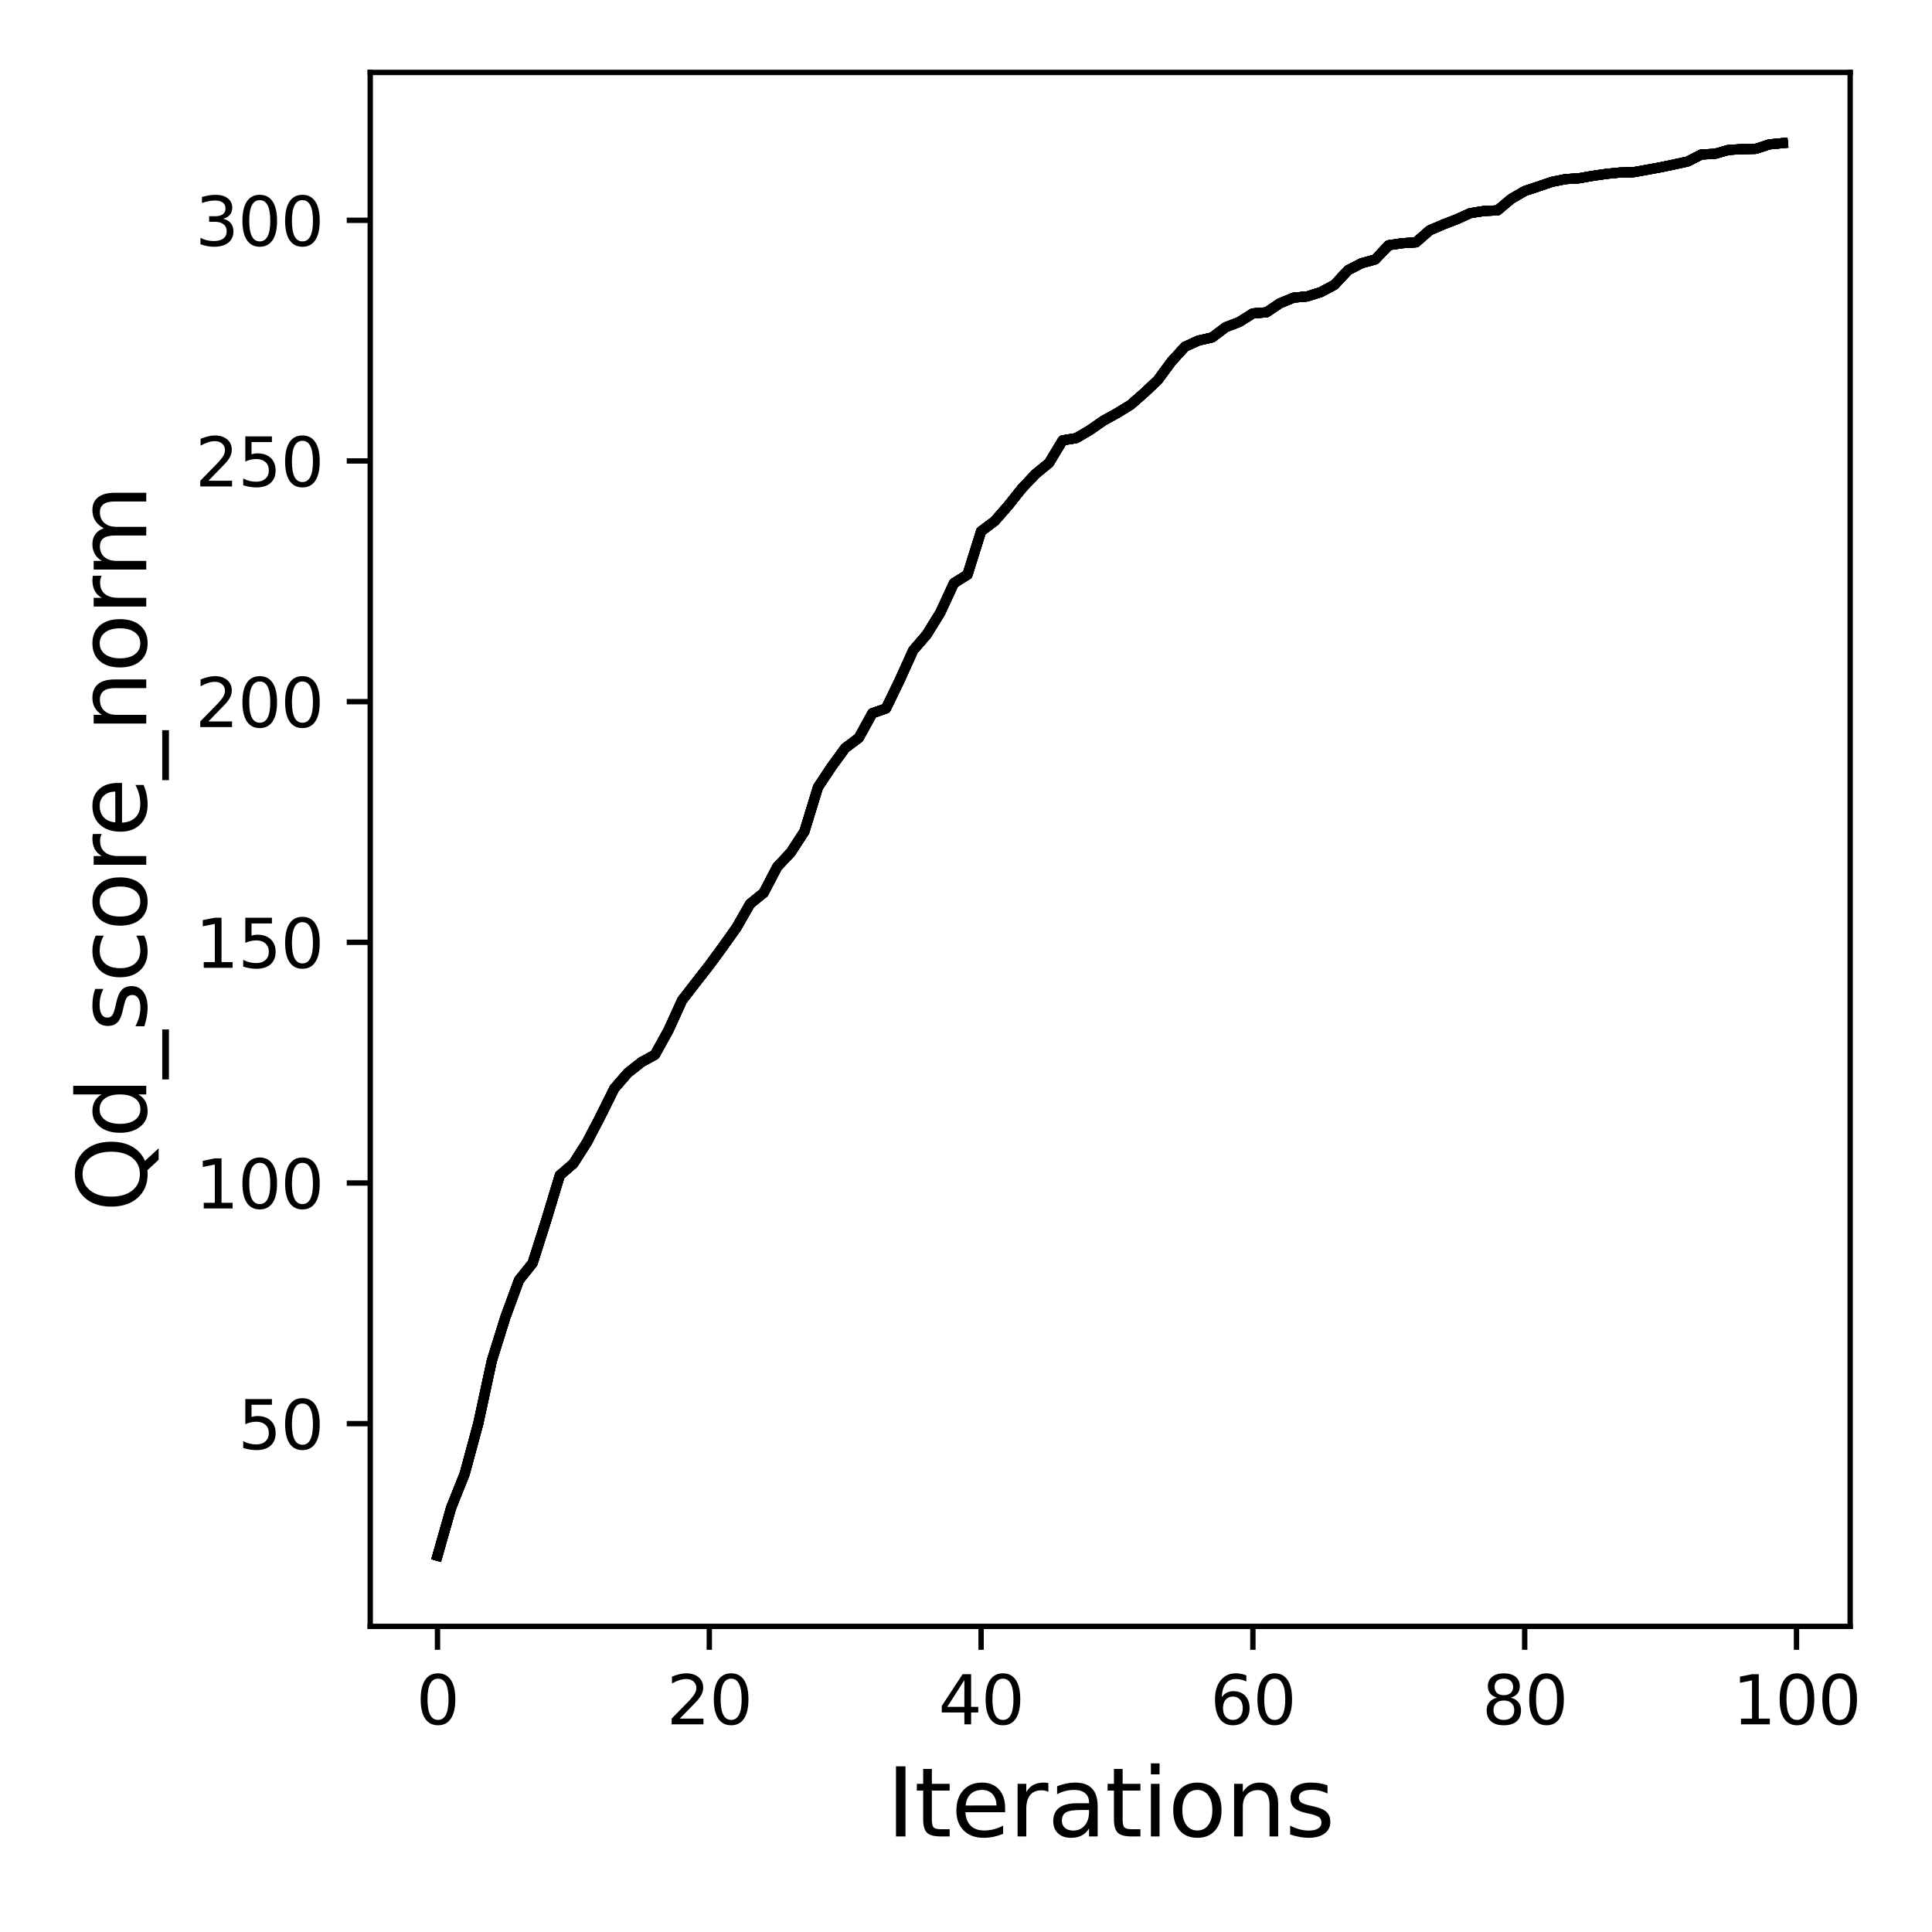 <?xml version="1.0" encoding="utf-8" standalone="no"?>
<!DOCTYPE svg PUBLIC "-//W3C//DTD SVG 1.1//EN"
  "http://www.w3.org/Graphics/SVG/1.1/DTD/svg11.dtd">
<svg xmlns:xlink="http://www.w3.org/1999/xlink" width="288pt" height="288pt" viewBox="0 0 288 288" xmlns="http://www.w3.org/2000/svg" version="1.1">
 <defs>
  <style type="text/css">*{stroke-linejoin: round; stroke-linecap: butt}</style>
 </defs>
 <g id="figure_1">
  <g id="patch_1">
   <path d="M 0 288 
L 288 288 
L 288 0 
L 0 0 
z
" style="fill: #ffffff"/>
  </g>
  <g id="axes_1">
   <g id="patch_2">
    <path d="M 55.19 242.44 
L 275.801 242.44 
L 275.801 10.8 
L 55.19 10.8 
z
" style="fill: #ffffff"/>
   </g>
   <g id="matplotlib.axis_1">
    <g id="xtick_1">
     <g id="line2d_1">
      <defs>
       <path id="m356fa590e5" d="M 0 0 
L 0 3.5 
" style="stroke: #000000; stroke-width: 0.8"/>
      </defs>
      <g>
       <use xlink:href="#m356fa590e5" x="65.218" y="242.44" style="stroke: #000000; stroke-width: 0.8"/>
      </g>
     </g>
     <g id="text_1">
      <!-- 0 -->
      <g transform="translate(62.037 257.038) scale(0.1 -0.1)">
       <defs>
        <path id="DejaVuSans-30" d="M 2034 4250 
Q 1547 4250 1301 3770 
Q 1056 3291 1056 2328 
Q 1056 1369 1301 889 
Q 1547 409 2034 409 
Q 2525 409 2770 889 
Q 3016 1369 3016 2328 
Q 3016 3291 2770 3770 
Q 2525 4250 2034 4250 
z
M 2034 4750 
Q 2819 4750 3233 4129 
Q 3647 3509 3647 2328 
Q 3647 1150 3233 529 
Q 2819 -91 2034 -91 
Q 1250 -91 836 529 
Q 422 1150 422 2328 
Q 422 3509 836 4129 
Q 1250 4750 2034 4750 
z
" transform="scale(0.016)"/>
       </defs>
       <use xlink:href="#DejaVuSans-30"/>
      </g>
     </g>
    </g>
    <g id="xtick_2">
     <g id="line2d_2">
      <g>
       <use xlink:href="#m356fa590e5" x="105.734" y="242.44" style="stroke: #000000; stroke-width: 0.8"/>
      </g>
     </g>
     <g id="text_2">
      <!-- 20 -->
      <g transform="translate(99.371 257.038) scale(0.1 -0.1)">
       <defs>
        <path id="DejaVuSans-32" d="M 1228 531 
L 3431 531 
L 3431 0 
L 469 0 
L 469 531 
Q 828 903 1448 1529 
Q 2069 2156 2228 2338 
Q 2531 2678 2651 2914 
Q 2772 3150 2772 3378 
Q 2772 3750 2511 3984 
Q 2250 4219 1831 4219 
Q 1534 4219 1204 4116 
Q 875 4013 500 3803 
L 500 4441 
Q 881 4594 1212 4672 
Q 1544 4750 1819 4750 
Q 2544 4750 2975 4387 
Q 3406 4025 3406 3419 
Q 3406 3131 3298 2873 
Q 3191 2616 2906 2266 
Q 2828 2175 2409 1742 
Q 1991 1309 1228 531 
z
" transform="scale(0.016)"/>
       </defs>
       <use xlink:href="#DejaVuSans-32"/>
       <use xlink:href="#DejaVuSans-30" x="63.623"/>
      </g>
     </g>
    </g>
    <g id="xtick_3">
     <g id="line2d_3">
      <g>
       <use xlink:href="#m356fa590e5" x="146.25" y="242.44" style="stroke: #000000; stroke-width: 0.8"/>
      </g>
     </g>
     <g id="text_3">
      <!-- 40 -->
      <g transform="translate(139.888 257.038) scale(0.1 -0.1)">
       <defs>
        <path id="DejaVuSans-34" d="M 2419 4116 
L 825 1625 
L 2419 1625 
L 2419 4116 
z
M 2253 4666 
L 3047 4666 
L 3047 1625 
L 3713 1625 
L 3713 1100 
L 3047 1100 
L 3047 0 
L 2419 0 
L 2419 1100 
L 313 1100 
L 313 1709 
L 2253 4666 
z
" transform="scale(0.016)"/>
       </defs>
       <use xlink:href="#DejaVuSans-34"/>
       <use xlink:href="#DejaVuSans-30" x="63.623"/>
      </g>
     </g>
    </g>
    <g id="xtick_4">
     <g id="line2d_4">
      <g>
       <use xlink:href="#m356fa590e5" x="186.766" y="242.44" style="stroke: #000000; stroke-width: 0.8"/>
      </g>
     </g>
     <g id="text_4">
      <!-- 60 -->
      <g transform="translate(180.404 257.038) scale(0.1 -0.1)">
       <defs>
        <path id="DejaVuSans-36" d="M 2113 2584 
Q 1688 2584 1439 2293 
Q 1191 2003 1191 1497 
Q 1191 994 1439 701 
Q 1688 409 2113 409 
Q 2538 409 2786 701 
Q 3034 994 3034 1497 
Q 3034 2003 2786 2293 
Q 2538 2584 2113 2584 
z
M 3366 4563 
L 3366 3988 
Q 3128 4100 2886 4159 
Q 2644 4219 2406 4219 
Q 1781 4219 1451 3797 
Q 1122 3375 1075 2522 
Q 1259 2794 1537 2939 
Q 1816 3084 2150 3084 
Q 2853 3084 3261 2657 
Q 3669 2231 3669 1497 
Q 3669 778 3244 343 
Q 2819 -91 2113 -91 
Q 1303 -91 875 529 
Q 447 1150 447 2328 
Q 447 3434 972 4092 
Q 1497 4750 2381 4750 
Q 2619 4750 2861 4703 
Q 3103 4656 3366 4563 
z
" transform="scale(0.016)"/>
       </defs>
       <use xlink:href="#DejaVuSans-36"/>
       <use xlink:href="#DejaVuSans-30" x="63.623"/>
      </g>
     </g>
    </g>
    <g id="xtick_5">
     <g id="line2d_5">
      <g>
       <use xlink:href="#m356fa590e5" x="227.283" y="242.44" style="stroke: #000000; stroke-width: 0.8"/>
      </g>
     </g>
     <g id="text_5">
      <!-- 80 -->
      <g transform="translate(220.92 257.038) scale(0.1 -0.1)">
       <defs>
        <path id="DejaVuSans-38" d="M 2034 2216 
Q 1584 2216 1326 1975 
Q 1069 1734 1069 1313 
Q 1069 891 1326 650 
Q 1584 409 2034 409 
Q 2484 409 2743 651 
Q 3003 894 3003 1313 
Q 3003 1734 2745 1975 
Q 2488 2216 2034 2216 
z
M 1403 2484 
Q 997 2584 770 2862 
Q 544 3141 544 3541 
Q 544 4100 942 4425 
Q 1341 4750 2034 4750 
Q 2731 4750 3128 4425 
Q 3525 4100 3525 3541 
Q 3525 3141 3298 2862 
Q 3072 2584 2669 2484 
Q 3125 2378 3379 2068 
Q 3634 1759 3634 1313 
Q 3634 634 3220 271 
Q 2806 -91 2034 -91 
Q 1263 -91 848 271 
Q 434 634 434 1313 
Q 434 1759 690 2068 
Q 947 2378 1403 2484 
z
M 1172 3481 
Q 1172 3119 1398 2916 
Q 1625 2713 2034 2713 
Q 2441 2713 2670 2916 
Q 2900 3119 2900 3481 
Q 2900 3844 2670 4047 
Q 2441 4250 2034 4250 
Q 1625 4250 1398 4047 
Q 1172 3844 1172 3481 
z
" transform="scale(0.016)"/>
       </defs>
       <use xlink:href="#DejaVuSans-38"/>
       <use xlink:href="#DejaVuSans-30" x="63.623"/>
      </g>
     </g>
    </g>
    <g id="xtick_6">
     <g id="line2d_6">
      <g>
       <use xlink:href="#m356fa590e5" x="267.799" y="242.44" style="stroke: #000000; stroke-width: 0.8"/>
      </g>
     </g>
     <g id="text_6">
      <!-- 100 -->
      <g transform="translate(258.255 257.038) scale(0.1 -0.1)">
       <defs>
        <path id="DejaVuSans-31" d="M 794 531 
L 1825 531 
L 1825 4091 
L 703 3866 
L 703 4441 
L 1819 4666 
L 2450 4666 
L 2450 531 
L 3481 531 
L 3481 0 
L 794 0 
L 794 531 
z
" transform="scale(0.016)"/>
       </defs>
       <use xlink:href="#DejaVuSans-31"/>
       <use xlink:href="#DejaVuSans-30" x="63.623"/>
       <use xlink:href="#DejaVuSans-30" x="127.246"/>
      </g>
     </g>
    </g>
    <g id="text_7">
     <!-- Iterations -->
     <g transform="translate(132.157 273.756) scale(0.14 -0.14)">
      <defs>
       <path id="DejaVuSans-49" d="M 628 4666 
L 1259 4666 
L 1259 0 
L 628 0 
L 628 4666 
z
" transform="scale(0.016)"/>
       <path id="DejaVuSans-74" d="M 1172 4494 
L 1172 3500 
L 2356 3500 
L 2356 3053 
L 1172 3053 
L 1172 1153 
Q 1172 725 1289 603 
Q 1406 481 1766 481 
L 2356 481 
L 2356 0 
L 1766 0 
Q 1100 0 847 248 
Q 594 497 594 1153 
L 594 3053 
L 172 3053 
L 172 3500 
L 594 3500 
L 594 4494 
L 1172 4494 
z
" transform="scale(0.016)"/>
       <path id="DejaVuSans-65" d="M 3597 1894 
L 3597 1613 
L 953 1613 
Q 991 1019 1311 708 
Q 1631 397 2203 397 
Q 2534 397 2845 478 
Q 3156 559 3463 722 
L 3463 178 
Q 3153 47 2828 -22 
Q 2503 -91 2169 -91 
Q 1331 -91 842 396 
Q 353 884 353 1716 
Q 353 2575 817 3079 
Q 1281 3584 2069 3584 
Q 2775 3584 3186 3129 
Q 3597 2675 3597 1894 
z
M 3022 2063 
Q 3016 2534 2758 2815 
Q 2500 3097 2075 3097 
Q 1594 3097 1305 2825 
Q 1016 2553 972 2059 
L 3022 2063 
z
" transform="scale(0.016)"/>
       <path id="DejaVuSans-72" d="M 2631 2963 
Q 2534 3019 2420 3045 
Q 2306 3072 2169 3072 
Q 1681 3072 1420 2755 
Q 1159 2438 1159 1844 
L 1159 0 
L 581 0 
L 581 3500 
L 1159 3500 
L 1159 2956 
Q 1341 3275 1631 3429 
Q 1922 3584 2338 3584 
Q 2397 3584 2469 3576 
Q 2541 3569 2628 3553 
L 2631 2963 
z
" transform="scale(0.016)"/>
       <path id="DejaVuSans-61" d="M 2194 1759 
Q 1497 1759 1228 1600 
Q 959 1441 959 1056 
Q 959 750 1161 570 
Q 1363 391 1709 391 
Q 2188 391 2477 730 
Q 2766 1069 2766 1631 
L 2766 1759 
L 2194 1759 
z
M 3341 1997 
L 3341 0 
L 2766 0 
L 2766 531 
Q 2569 213 2275 61 
Q 1981 -91 1556 -91 
Q 1019 -91 701 211 
Q 384 513 384 1019 
Q 384 1609 779 1909 
Q 1175 2209 1959 2209 
L 2766 2209 
L 2766 2266 
Q 2766 2663 2505 2880 
Q 2244 3097 1772 3097 
Q 1472 3097 1187 3025 
Q 903 2953 641 2809 
L 641 3341 
Q 956 3463 1253 3523 
Q 1550 3584 1831 3584 
Q 2591 3584 2966 3190 
Q 3341 2797 3341 1997 
z
" transform="scale(0.016)"/>
       <path id="DejaVuSans-69" d="M 603 3500 
L 1178 3500 
L 1178 0 
L 603 0 
L 603 3500 
z
M 603 4863 
L 1178 4863 
L 1178 4134 
L 603 4134 
L 603 4863 
z
" transform="scale(0.016)"/>
       <path id="DejaVuSans-6f" d="M 1959 3097 
Q 1497 3097 1228 2736 
Q 959 2375 959 1747 
Q 959 1119 1226 758 
Q 1494 397 1959 397 
Q 2419 397 2687 759 
Q 2956 1122 2956 1747 
Q 2956 2369 2687 2733 
Q 2419 3097 1959 3097 
z
M 1959 3584 
Q 2709 3584 3137 3096 
Q 3566 2609 3566 1747 
Q 3566 888 3137 398 
Q 2709 -91 1959 -91 
Q 1206 -91 779 398 
Q 353 888 353 1747 
Q 353 2609 779 3096 
Q 1206 3584 1959 3584 
z
" transform="scale(0.016)"/>
       <path id="DejaVuSans-6e" d="M 3513 2113 
L 3513 0 
L 2938 0 
L 2938 2094 
Q 2938 2591 2744 2837 
Q 2550 3084 2163 3084 
Q 1697 3084 1428 2787 
Q 1159 2491 1159 1978 
L 1159 0 
L 581 0 
L 581 3500 
L 1159 3500 
L 1159 2956 
Q 1366 3272 1645 3428 
Q 1925 3584 2291 3584 
Q 2894 3584 3203 3211 
Q 3513 2838 3513 2113 
z
" transform="scale(0.016)"/>
       <path id="DejaVuSans-73" d="M 2834 3397 
L 2834 2853 
Q 2591 2978 2328 3040 
Q 2066 3103 1784 3103 
Q 1356 3103 1142 2972 
Q 928 2841 928 2578 
Q 928 2378 1081 2264 
Q 1234 2150 1697 2047 
L 1894 2003 
Q 2506 1872 2764 1633 
Q 3022 1394 3022 966 
Q 3022 478 2636 193 
Q 2250 -91 1575 -91 
Q 1294 -91 989 -36 
Q 684 19 347 128 
L 347 722 
Q 666 556 975 473 
Q 1284 391 1588 391 
Q 1994 391 2212 530 
Q 2431 669 2431 922 
Q 2431 1156 2273 1281 
Q 2116 1406 1581 1522 
L 1381 1569 
Q 847 1681 609 1914 
Q 372 2147 372 2553 
Q 372 3047 722 3315 
Q 1072 3584 1716 3584 
Q 2034 3584 2315 3537 
Q 2597 3491 2834 3397 
z
" transform="scale(0.016)"/>
      </defs>
      <use xlink:href="#DejaVuSans-49"/>
      <use xlink:href="#DejaVuSans-74" x="29.492"/>
      <use xlink:href="#DejaVuSans-65" x="68.701"/>
      <use xlink:href="#DejaVuSans-72" x="130.225"/>
      <use xlink:href="#DejaVuSans-61" x="171.338"/>
      <use xlink:href="#DejaVuSans-74" x="232.617"/>
      <use xlink:href="#DejaVuSans-69" x="271.826"/>
      <use xlink:href="#DejaVuSans-6f" x="299.609"/>
      <use xlink:href="#DejaVuSans-6e" x="360.791"/>
      <use xlink:href="#DejaVuSans-73" x="424.17"/>
     </g>
    </g>
   </g>
   <g id="matplotlib.axis_2">
    <g id="ytick_1">
     <g id="line2d_7">
      <defs>
       <path id="mca316d4513" d="M 0 0 
L -3.5 0 
" style="stroke: #000000; stroke-width: 0.8"/>
      </defs>
      <g>
       <use xlink:href="#mca316d4513" x="55.19" y="212.222" style="stroke: #000000; stroke-width: 0.8"/>
      </g>
     </g>
     <g id="text_8">
      <!-- 50 -->
      <g transform="translate(35.465 216.021) scale(0.1 -0.1)">
       <defs>
        <path id="DejaVuSans-35" d="M 691 4666 
L 3169 4666 
L 3169 4134 
L 1269 4134 
L 1269 2991 
Q 1406 3038 1543 3061 
Q 1681 3084 1819 3084 
Q 2600 3084 3056 2656 
Q 3513 2228 3513 1497 
Q 3513 744 3044 326 
Q 2575 -91 1722 -91 
Q 1428 -91 1123 -41 
Q 819 9 494 109 
L 494 744 
Q 775 591 1075 516 
Q 1375 441 1709 441 
Q 2250 441 2565 725 
Q 2881 1009 2881 1497 
Q 2881 1984 2565 2268 
Q 2250 2553 1709 2553 
Q 1456 2553 1204 2497 
Q 953 2441 691 2322 
L 691 4666 
z
" transform="scale(0.016)"/>
       </defs>
       <use xlink:href="#DejaVuSans-35"/>
       <use xlink:href="#DejaVuSans-30" x="63.623"/>
      </g>
     </g>
    </g>
    <g id="ytick_2">
     <g id="line2d_8">
      <g>
       <use xlink:href="#mca316d4513" x="55.19" y="176.345" style="stroke: #000000; stroke-width: 0.8"/>
      </g>
     </g>
     <g id="text_9">
      <!-- 100 -->
      <g transform="translate(29.102 180.144) scale(0.1 -0.1)">
       <use xlink:href="#DejaVuSans-31"/>
       <use xlink:href="#DejaVuSans-30" x="63.623"/>
       <use xlink:href="#DejaVuSans-30" x="127.246"/>
      </g>
     </g>
    </g>
    <g id="ytick_3">
     <g id="line2d_9">
      <g>
       <use xlink:href="#mca316d4513" x="55.19" y="140.468" style="stroke: #000000; stroke-width: 0.8"/>
      </g>
     </g>
     <g id="text_10">
      <!-- 150 -->
      <g transform="translate(29.102 144.268) scale(0.1 -0.1)">
       <use xlink:href="#DejaVuSans-31"/>
       <use xlink:href="#DejaVuSans-35" x="63.623"/>
       <use xlink:href="#DejaVuSans-30" x="127.246"/>
      </g>
     </g>
    </g>
    <g id="ytick_4">
     <g id="line2d_10">
      <g>
       <use xlink:href="#mca316d4513" x="55.19" y="104.592" style="stroke: #000000; stroke-width: 0.8"/>
      </g>
     </g>
     <g id="text_11">
      <!-- 200 -->
      <g transform="translate(29.102 108.391) scale(0.1 -0.1)">
       <use xlink:href="#DejaVuSans-32"/>
       <use xlink:href="#DejaVuSans-30" x="63.623"/>
       <use xlink:href="#DejaVuSans-30" x="127.246"/>
      </g>
     </g>
    </g>
    <g id="ytick_5">
     <g id="line2d_11">
      <g>
       <use xlink:href="#mca316d4513" x="55.19" y="68.715" style="stroke: #000000; stroke-width: 0.8"/>
      </g>
     </g>
     <g id="text_12">
      <!-- 250 -->
      <g transform="translate(29.102 72.514) scale(0.1 -0.1)">
       <use xlink:href="#DejaVuSans-32"/>
       <use xlink:href="#DejaVuSans-35" x="63.623"/>
       <use xlink:href="#DejaVuSans-30" x="127.246"/>
      </g>
     </g>
    </g>
    <g id="ytick_6">
     <g id="line2d_12">
      <g>
       <use xlink:href="#mca316d4513" x="55.19" y="32.838" style="stroke: #000000; stroke-width: 0.8"/>
      </g>
     </g>
     <g id="text_13">
      <!-- 300 -->
      <g transform="translate(29.102 36.638) scale(0.1 -0.1)">
       <defs>
        <path id="DejaVuSans-33" d="M 2597 2516 
Q 3050 2419 3304 2112 
Q 3559 1806 3559 1356 
Q 3559 666 3084 287 
Q 2609 -91 1734 -91 
Q 1441 -91 1130 -33 
Q 819 25 488 141 
L 488 750 
Q 750 597 1062 519 
Q 1375 441 1716 441 
Q 2309 441 2620 675 
Q 2931 909 2931 1356 
Q 2931 1769 2642 2001 
Q 2353 2234 1838 2234 
L 1294 2234 
L 1294 2753 
L 1863 2753 
Q 2328 2753 2575 2939 
Q 2822 3125 2822 3475 
Q 2822 3834 2567 4026 
Q 2313 4219 1838 4219 
Q 1578 4219 1281 4162 
Q 984 4106 628 3988 
L 628 4550 
Q 988 4650 1302 4700 
Q 1616 4750 1894 4750 
Q 2613 4750 3031 4423 
Q 3450 4097 3450 3541 
Q 3450 3153 3228 2886 
Q 3006 2619 2597 2516 
z
" transform="scale(0.016)"/>
       </defs>
       <use xlink:href="#DejaVuSans-33"/>
       <use xlink:href="#DejaVuSans-30" x="63.623"/>
       <use xlink:href="#DejaVuSans-30" x="127.246"/>
      </g>
     </g>
    </g>
    <g id="text_14">
     <!-- Qd_score_norm -->
     <g transform="translate(21.802 180.673) rotate(-90) scale(0.14 -0.14)">
      <defs>
       <path id="DejaVuSans-51" d="M 2522 4238 
Q 1834 4238 1429 3725 
Q 1025 3213 1025 2328 
Q 1025 1447 1429 934 
Q 1834 422 2522 422 
Q 3209 422 3611 934 
Q 4013 1447 4013 2328 
Q 4013 3213 3611 3725 
Q 3209 4238 2522 4238 
z
M 3406 84 
L 4238 -825 
L 3475 -825 
L 2784 -78 
Q 2681 -84 2626 -87 
Q 2572 -91 2522 -91 
Q 1538 -91 948 567 
Q 359 1225 359 2328 
Q 359 3434 948 4092 
Q 1538 4750 2522 4750 
Q 3503 4750 4090 4092 
Q 4678 3434 4678 2328 
Q 4678 1516 4351 937 
Q 4025 359 3406 84 
z
" transform="scale(0.016)"/>
       <path id="DejaVuSans-64" d="M 2906 2969 
L 2906 4863 
L 3481 4863 
L 3481 0 
L 2906 0 
L 2906 525 
Q 2725 213 2448 61 
Q 2172 -91 1784 -91 
Q 1150 -91 751 415 
Q 353 922 353 1747 
Q 353 2572 751 3078 
Q 1150 3584 1784 3584 
Q 2172 3584 2448 3432 
Q 2725 3281 2906 2969 
z
M 947 1747 
Q 947 1113 1208 752 
Q 1469 391 1925 391 
Q 2381 391 2643 752 
Q 2906 1113 2906 1747 
Q 2906 2381 2643 2742 
Q 2381 3103 1925 3103 
Q 1469 3103 1208 2742 
Q 947 2381 947 1747 
z
" transform="scale(0.016)"/>
       <path id="DejaVuSans-5f" d="M 3263 -1063 
L 3263 -1509 
L -63 -1509 
L -63 -1063 
L 3263 -1063 
z
" transform="scale(0.016)"/>
       <path id="DejaVuSans-63" d="M 3122 3366 
L 3122 2828 
Q 2878 2963 2633 3030 
Q 2388 3097 2138 3097 
Q 1578 3097 1268 2742 
Q 959 2388 959 1747 
Q 959 1106 1268 751 
Q 1578 397 2138 397 
Q 2388 397 2633 464 
Q 2878 531 3122 666 
L 3122 134 
Q 2881 22 2623 -34 
Q 2366 -91 2075 -91 
Q 1284 -91 818 406 
Q 353 903 353 1747 
Q 353 2603 823 3093 
Q 1294 3584 2113 3584 
Q 2378 3584 2631 3529 
Q 2884 3475 3122 3366 
z
" transform="scale(0.016)"/>
       <path id="DejaVuSans-6d" d="M 3328 2828 
Q 3544 3216 3844 3400 
Q 4144 3584 4550 3584 
Q 5097 3584 5394 3201 
Q 5691 2819 5691 2113 
L 5691 0 
L 5113 0 
L 5113 2094 
Q 5113 2597 4934 2840 
Q 4756 3084 4391 3084 
Q 3944 3084 3684 2787 
Q 3425 2491 3425 1978 
L 3425 0 
L 2847 0 
L 2847 2094 
Q 2847 2600 2669 2842 
Q 2491 3084 2119 3084 
Q 1678 3084 1418 2786 
Q 1159 2488 1159 1978 
L 1159 0 
L 581 0 
L 581 3500 
L 1159 3500 
L 1159 2956 
Q 1356 3278 1631 3431 
Q 1906 3584 2284 3584 
Q 2666 3584 2933 3390 
Q 3200 3197 3328 2828 
z
" transform="scale(0.016)"/>
      </defs>
      <use xlink:href="#DejaVuSans-51"/>
      <use xlink:href="#DejaVuSans-64" x="78.711"/>
      <use xlink:href="#DejaVuSans-5f" x="142.188"/>
      <use xlink:href="#DejaVuSans-73" x="192.188"/>
      <use xlink:href="#DejaVuSans-63" x="244.287"/>
      <use xlink:href="#DejaVuSans-6f" x="299.268"/>
      <use xlink:href="#DejaVuSans-72" x="360.449"/>
      <use xlink:href="#DejaVuSans-65" x="399.312"/>
      <use xlink:href="#DejaVuSans-5f" x="460.836"/>
      <use xlink:href="#DejaVuSans-6e" x="510.836"/>
      <use xlink:href="#DejaVuSans-6f" x="574.215"/>
      <use xlink:href="#DejaVuSans-72" x="635.396"/>
      <use xlink:href="#DejaVuSans-6d" x="674.76"/>
     </g>
    </g>
   </g>
   <g id="line2d_13">
    <path d="M 65.218 231.911 
L 67.244 224.771 
L 69.269 219.698 
L 71.295 212.2 
L 73.321 202.822 
L 75.347 196.328 
L 77.373 190.811 
L 79.398 188.292 
L 81.424 181.913 
L 83.45 175.211 
L 85.476 173.446 
L 87.502 170.268 
L 89.528 166.379 
L 91.553 162.281 
L 93.579 159.942 
L 95.605 158.342 
L 97.631 157.223 
L 99.657 153.556 
L 101.682 149.108 
L 103.708 146.489 
L 105.734 143.891 
L 107.76 141.129 
L 109.786 138.28 
L 111.811 134.742 
L 113.837 133.092 
L 115.863 129.217 
L 117.889 127.058 
L 119.915 123.936 
L 121.94 117.335 
L 123.966 114.286 
L 125.992 111.509 
L 128.018 109.995 
L 130.044 106.314 
L 132.07 105.611 
L 134.095 101.435 
L 136.121 96.95 
L 138.147 94.589 
L 140.173 91.31 
L 142.199 86.933 
L 144.224 85.663 
L 146.25 79.198 
L 148.276 77.677 
L 150.302 75.359 
L 152.328 72.812 
L 154.353 70.667 
L 156.379 69.009 
L 158.405 65.644 
L 160.431 65.307 
L 162.457 64.123 
L 164.483 62.709 
L 166.508 61.59 
L 168.534 60.349 
L 170.56 58.576 
L 172.586 56.668 
L 174.612 53.912 
L 176.637 51.688 
L 178.663 50.762 
L 180.689 50.303 
L 182.715 48.775 
L 184.741 47.993 
L 186.766 46.715 
L 188.792 46.558 
L 190.818 45.201 
L 192.844 44.369 
L 194.87 44.183 
L 196.896 43.544 
L 198.921 42.46 
L 200.947 40.279 
L 202.973 39.232 
L 204.999 38.679 
L 207.025 36.548 
L 209.05 36.254 
L 211.076 36.125 
L 213.102 34.338 
L 215.128 33.47 
L 217.154 32.688 
L 219.179 31.769 
L 221.205 31.453 
L 223.231 31.36 
L 225.257 29.66 
L 227.283 28.476 
L 229.308 27.801 
L 231.334 27.112 
L 233.36 26.703 
L 235.386 26.574 
L 237.412 26.215 
L 239.438 25.921 
L 241.463 25.72 
L 243.489 25.67 
L 245.515 25.311 
L 247.541 24.938 
L 249.567 24.515 
L 251.592 24.07 
L 253.618 23.03 
L 255.644 22.929 
L 257.67 22.348 
L 259.696 22.233 
L 261.721 22.19 
L 263.747 21.523 
L 265.773 21.329 
" clip-path="url(#pc473f76d44)" style="fill: none; stroke: #000000; stroke-width: 1.5; stroke-linecap: square"/>
   </g>
   <g id="line2d_14">
    <path d="M 65.218 231.911 
L 67.244 224.771 
L 69.269 219.698 
L 71.295 212.2 
L 73.321 202.822 
L 75.347 196.328 
L 77.373 190.811 
L 79.398 188.292 
L 81.424 181.913 
L 83.45 175.211 
L 85.476 173.446 
L 87.502 170.268 
L 89.528 166.379 
L 91.553 162.281 
L 93.579 159.942 
L 95.605 158.342 
L 97.631 157.223 
L 99.657 153.556 
L 101.682 149.108 
L 103.708 146.489 
L 105.734 143.891 
L 107.76 141.129 
L 109.786 138.28 
L 111.811 134.742 
L 113.837 133.092 
L 115.863 129.217 
L 117.889 127.058 
L 119.915 123.936 
L 121.94 117.335 
L 123.966 114.286 
L 125.992 111.509 
L 128.018 109.995 
L 130.044 106.314 
L 132.07 105.611 
L 134.095 101.435 
L 136.121 96.95 
L 138.147 94.589 
L 140.173 91.31 
L 142.199 86.933 
L 144.224 85.663 
L 146.25 79.198 
L 148.276 77.677 
L 150.302 75.359 
L 152.328 72.812 
L 154.353 70.667 
L 156.379 69.009 
L 158.405 65.644 
L 160.431 65.307 
L 162.457 64.123 
L 164.483 62.709 
L 166.508 61.59 
L 168.534 60.349 
L 170.56 58.576 
L 172.586 56.668 
L 174.612 53.912 
L 176.637 51.688 
L 178.663 50.762 
L 180.689 50.303 
L 182.715 48.775 
L 184.741 47.993 
L 186.766 46.715 
L 188.792 46.558 
L 190.818 45.201 
L 192.844 44.369 
L 194.87 44.183 
L 196.896 43.544 
L 198.921 42.46 
L 200.947 40.279 
L 202.973 39.232 
L 204.999 38.679 
L 207.025 36.548 
L 209.05 36.254 
L 211.076 36.125 
L 213.102 34.338 
L 215.128 33.47 
L 217.154 32.688 
L 219.179 31.769 
L 221.205 31.453 
L 223.231 31.36 
L 225.257 29.66 
L 227.283 28.476 
L 229.308 27.801 
L 231.334 27.112 
L 233.36 26.703 
L 235.386 26.574 
L 237.412 26.215 
L 239.438 25.921 
L 241.463 25.72 
L 243.489 25.67 
L 245.515 25.311 
L 247.541 24.938 
L 249.567 24.515 
L 251.592 24.07 
L 253.618 23.03 
L 255.644 22.929 
L 257.67 22.348 
L 259.696 22.233 
L 261.721 22.19 
L 263.747 21.523 
L 265.773 21.329 
" clip-path="url(#pc473f76d44)" style="fill: none; stroke: #000000; stroke-width: 1.5; stroke-linecap: square"/>
   </g>
   <g id="line2d_15">
    <path d="M 65.218 231.911 
L 67.244 224.771 
L 69.269 219.698 
L 71.295 212.2 
L 73.321 202.822 
L 75.347 196.328 
L 77.373 190.811 
L 79.398 188.292 
L 81.424 181.913 
L 83.45 175.211 
L 85.476 173.446 
L 87.502 170.268 
L 89.528 166.379 
L 91.553 162.281 
L 93.579 159.942 
L 95.605 158.342 
L 97.631 157.223 
L 99.657 153.556 
L 101.682 149.108 
L 103.708 146.489 
L 105.734 143.891 
L 107.76 141.129 
L 109.786 138.28 
L 111.811 134.742 
L 113.837 133.092 
L 115.863 129.217 
L 117.889 127.058 
L 119.915 123.936 
L 121.94 117.335 
L 123.966 114.286 
L 125.992 111.509 
L 128.018 109.995 
L 130.044 106.314 
L 132.07 105.611 
L 134.095 101.435 
L 136.121 96.95 
L 138.147 94.589 
L 140.173 91.31 
L 142.199 86.933 
L 144.224 85.663 
L 146.25 79.198 
L 148.276 77.677 
L 150.302 75.359 
L 152.328 72.812 
L 154.353 70.667 
L 156.379 69.009 
L 158.405 65.644 
L 160.431 65.307 
L 162.457 64.123 
L 164.483 62.709 
L 166.508 61.59 
L 168.534 60.349 
L 170.56 58.576 
L 172.586 56.668 
L 174.612 53.912 
L 176.637 51.688 
L 178.663 50.762 
L 180.689 50.303 
L 182.715 48.775 
L 184.741 47.993 
L 186.766 46.715 
L 188.792 46.558 
L 190.818 45.201 
L 192.844 44.369 
L 194.87 44.183 
L 196.896 43.544 
L 198.921 42.46 
L 200.947 40.279 
L 202.973 39.232 
L 204.999 38.679 
L 207.025 36.548 
L 209.05 36.254 
L 211.076 36.125 
L 213.102 34.338 
L 215.128 33.47 
L 217.154 32.688 
L 219.179 31.769 
L 221.205 31.453 
L 223.231 31.36 
L 225.257 29.66 
L 227.283 28.476 
L 229.308 27.801 
L 231.334 27.112 
L 233.36 26.703 
L 235.386 26.574 
L 237.412 26.215 
L 239.438 25.921 
L 241.463 25.72 
L 243.489 25.67 
L 245.515 25.311 
L 247.541 24.938 
L 249.567 24.515 
L 251.592 24.07 
L 253.618 23.03 
L 255.644 22.929 
L 257.67 22.348 
L 259.696 22.233 
L 261.721 22.19 
L 263.747 21.523 
L 265.773 21.329 
" clip-path="url(#pc473f76d44)" style="fill: none; stroke: #000000; stroke-width: 1.5; stroke-linecap: square"/>
   </g>
   <g id="line2d_16">
    <path d="M 65.218 231.911 
L 67.244 224.771 
L 69.269 219.698 
L 71.295 212.2 
L 73.321 202.822 
L 75.347 196.328 
L 77.373 190.811 
L 79.398 188.292 
L 81.424 181.913 
L 83.45 175.211 
L 85.476 173.446 
L 87.502 170.268 
L 89.528 166.379 
L 91.553 162.281 
L 93.579 159.942 
L 95.605 158.342 
L 97.631 157.223 
L 99.657 153.556 
L 101.682 149.108 
L 103.708 146.489 
L 105.734 143.891 
L 107.76 141.129 
L 109.786 138.28 
L 111.811 134.742 
L 113.837 133.092 
L 115.863 129.217 
L 117.889 127.058 
L 119.915 123.936 
L 121.94 117.335 
L 123.966 114.286 
L 125.992 111.509 
L 128.018 109.995 
L 130.044 106.314 
L 132.07 105.611 
L 134.095 101.435 
L 136.121 96.95 
L 138.147 94.589 
L 140.173 91.31 
L 142.199 86.933 
L 144.224 85.663 
L 146.25 79.198 
L 148.276 77.677 
L 150.302 75.359 
L 152.328 72.812 
L 154.353 70.667 
L 156.379 69.009 
L 158.405 65.644 
L 160.431 65.307 
L 162.457 64.123 
L 164.483 62.709 
L 166.508 61.59 
L 168.534 60.349 
L 170.56 58.576 
L 172.586 56.668 
L 174.612 53.912 
L 176.637 51.688 
L 178.663 50.762 
L 180.689 50.303 
L 182.715 48.775 
L 184.741 47.993 
L 186.766 46.715 
L 188.792 46.558 
L 190.818 45.201 
L 192.844 44.369 
L 194.87 44.183 
L 196.896 43.544 
L 198.921 42.46 
L 200.947 40.279 
L 202.973 39.232 
L 204.999 38.679 
L 207.025 36.548 
L 209.05 36.254 
L 211.076 36.125 
L 213.102 34.338 
L 215.128 33.47 
L 217.154 32.688 
L 219.179 31.769 
L 221.205 31.453 
L 223.231 31.36 
L 225.257 29.66 
L 227.283 28.476 
L 229.308 27.801 
L 231.334 27.112 
L 233.36 26.703 
L 235.386 26.574 
L 237.412 26.215 
L 239.438 25.921 
L 241.463 25.72 
L 243.489 25.67 
L 245.515 25.311 
L 247.541 24.938 
L 249.567 24.515 
L 251.592 24.07 
L 253.618 23.03 
L 255.644 22.929 
L 257.67 22.348 
L 259.696 22.233 
L 261.721 22.19 
L 263.747 21.523 
L 265.773 21.329 
" clip-path="url(#pc473f76d44)" style="fill: none; stroke: #000000; stroke-width: 1.5; stroke-linecap: square"/>
   </g>
   <g id="line2d_17">
    <path d="M 65.218 231.911 
L 67.244 224.771 
L 69.269 219.698 
L 71.295 212.2 
L 73.321 202.822 
L 75.347 196.328 
L 77.373 190.811 
L 79.398 188.292 
L 81.424 181.913 
L 83.45 175.211 
L 85.476 173.446 
L 87.502 170.268 
L 89.528 166.379 
L 91.553 162.281 
L 93.579 159.942 
L 95.605 158.342 
L 97.631 157.223 
L 99.657 153.556 
L 101.682 149.108 
L 103.708 146.489 
L 105.734 143.891 
L 107.76 141.129 
L 109.786 138.28 
L 111.811 134.742 
L 113.837 133.092 
L 115.863 129.217 
L 117.889 127.058 
L 119.915 123.936 
L 121.94 117.335 
L 123.966 114.286 
L 125.992 111.509 
L 128.018 109.995 
L 130.044 106.314 
L 132.07 105.611 
L 134.095 101.435 
L 136.121 96.95 
L 138.147 94.589 
L 140.173 91.31 
L 142.199 86.933 
L 144.224 85.663 
L 146.25 79.198 
L 148.276 77.677 
L 150.302 75.359 
L 152.328 72.812 
L 154.353 70.667 
L 156.379 69.009 
L 158.405 65.644 
L 160.431 65.307 
L 162.457 64.123 
L 164.483 62.709 
L 166.508 61.59 
L 168.534 60.349 
L 170.56 58.576 
L 172.586 56.668 
L 174.612 53.912 
L 176.637 51.688 
L 178.663 50.762 
L 180.689 50.303 
L 182.715 48.775 
L 184.741 47.993 
L 186.766 46.715 
L 188.792 46.558 
L 190.818 45.201 
L 192.844 44.369 
L 194.87 44.183 
L 196.896 43.544 
L 198.921 42.46 
L 200.947 40.279 
L 202.973 39.232 
L 204.999 38.679 
L 207.025 36.548 
L 209.05 36.254 
L 211.076 36.125 
L 213.102 34.338 
L 215.128 33.47 
L 217.154 32.688 
L 219.179 31.769 
L 221.205 31.453 
L 223.231 31.36 
L 225.257 29.66 
L 227.283 28.476 
L 229.308 27.801 
L 231.334 27.112 
L 233.36 26.703 
L 235.386 26.574 
L 237.412 26.215 
L 239.438 25.921 
L 241.463 25.72 
L 243.489 25.67 
L 245.515 25.311 
L 247.541 24.938 
L 249.567 24.515 
L 251.592 24.07 
L 253.618 23.03 
L 255.644 22.929 
L 257.67 22.348 
L 259.696 22.233 
L 261.721 22.19 
L 263.747 21.523 
L 265.773 21.329 
" clip-path="url(#pc473f76d44)" style="fill: none; stroke: #000000; stroke-width: 1.5; stroke-linecap: square"/>
   </g>
   <g id="line2d_18">
    <path d="M 65.218 231.911 
L 67.244 224.771 
L 69.269 219.698 
L 71.295 212.2 
L 73.321 202.822 
L 75.347 196.328 
L 77.373 190.811 
L 79.398 188.292 
L 81.424 181.913 
L 83.45 175.211 
L 85.476 173.446 
L 87.502 170.268 
L 89.528 166.379 
L 91.553 162.281 
L 93.579 159.942 
L 95.605 158.342 
L 97.631 157.223 
L 99.657 153.556 
L 101.682 149.108 
L 103.708 146.489 
L 105.734 143.891 
L 107.76 141.129 
L 109.786 138.28 
L 111.811 134.742 
L 113.837 133.092 
L 115.863 129.217 
L 117.889 127.058 
L 119.915 123.936 
L 121.94 117.335 
L 123.966 114.286 
L 125.992 111.509 
L 128.018 109.995 
L 130.044 106.314 
L 132.07 105.611 
L 134.095 101.435 
L 136.121 96.95 
L 138.147 94.589 
L 140.173 91.31 
L 142.199 86.933 
L 144.224 85.663 
L 146.25 79.198 
L 148.276 77.677 
L 150.302 75.359 
L 152.328 72.812 
L 154.353 70.667 
L 156.379 69.009 
L 158.405 65.644 
L 160.431 65.307 
L 162.457 64.123 
L 164.483 62.709 
L 166.508 61.59 
L 168.534 60.349 
L 170.56 58.576 
L 172.586 56.668 
L 174.612 53.912 
L 176.637 51.688 
L 178.663 50.762 
L 180.689 50.303 
L 182.715 48.775 
L 184.741 47.993 
L 186.766 46.715 
L 188.792 46.558 
L 190.818 45.201 
L 192.844 44.369 
L 194.87 44.183 
L 196.896 43.544 
L 198.921 42.46 
L 200.947 40.279 
L 202.973 39.232 
L 204.999 38.679 
L 207.025 36.548 
L 209.05 36.254 
L 211.076 36.125 
L 213.102 34.338 
L 215.128 33.47 
L 217.154 32.688 
L 219.179 31.769 
L 221.205 31.453 
L 223.231 31.36 
L 225.257 29.66 
L 227.283 28.476 
L 229.308 27.801 
L 231.334 27.112 
L 233.36 26.703 
L 235.386 26.574 
L 237.412 26.215 
L 239.438 25.921 
L 241.463 25.72 
L 243.489 25.67 
L 245.515 25.311 
L 247.541 24.938 
L 249.567 24.515 
L 251.592 24.07 
L 253.618 23.03 
L 255.644 22.929 
L 257.67 22.348 
L 259.696 22.233 
L 261.721 22.19 
L 263.747 21.523 
L 265.773 21.329 
" clip-path="url(#pc473f76d44)" style="fill: none; stroke: #000000; stroke-width: 1.5; stroke-linecap: square"/>
   </g>
   <g id="patch_3">
    <path d="M 55.19 242.44 
L 55.19 10.8 
" style="fill: none; stroke: #000000; stroke-width: 0.8; stroke-linejoin: miter; stroke-linecap: square"/>
   </g>
   <g id="patch_4">
    <path d="M 275.801 242.44 
L 275.801 10.8 
" style="fill: none; stroke: #000000; stroke-width: 0.8; stroke-linejoin: miter; stroke-linecap: square"/>
   </g>
   <g id="patch_5">
    <path d="M 55.19 242.44 
L 275.801 242.44 
" style="fill: none; stroke: #000000; stroke-width: 0.8; stroke-linejoin: miter; stroke-linecap: square"/>
   </g>
   <g id="patch_6">
    <path d="M 55.19 10.8 
L 275.801 10.8 
" style="fill: none; stroke: #000000; stroke-width: 0.8; stroke-linejoin: miter; stroke-linecap: square"/>
   </g>
  </g>
 </g>
 <defs>
  <clipPath id="pc473f76d44">
   <rect x="55.19" y="10.8" width="220.611" height="231.64"/>
  </clipPath>
 </defs>
</svg>
